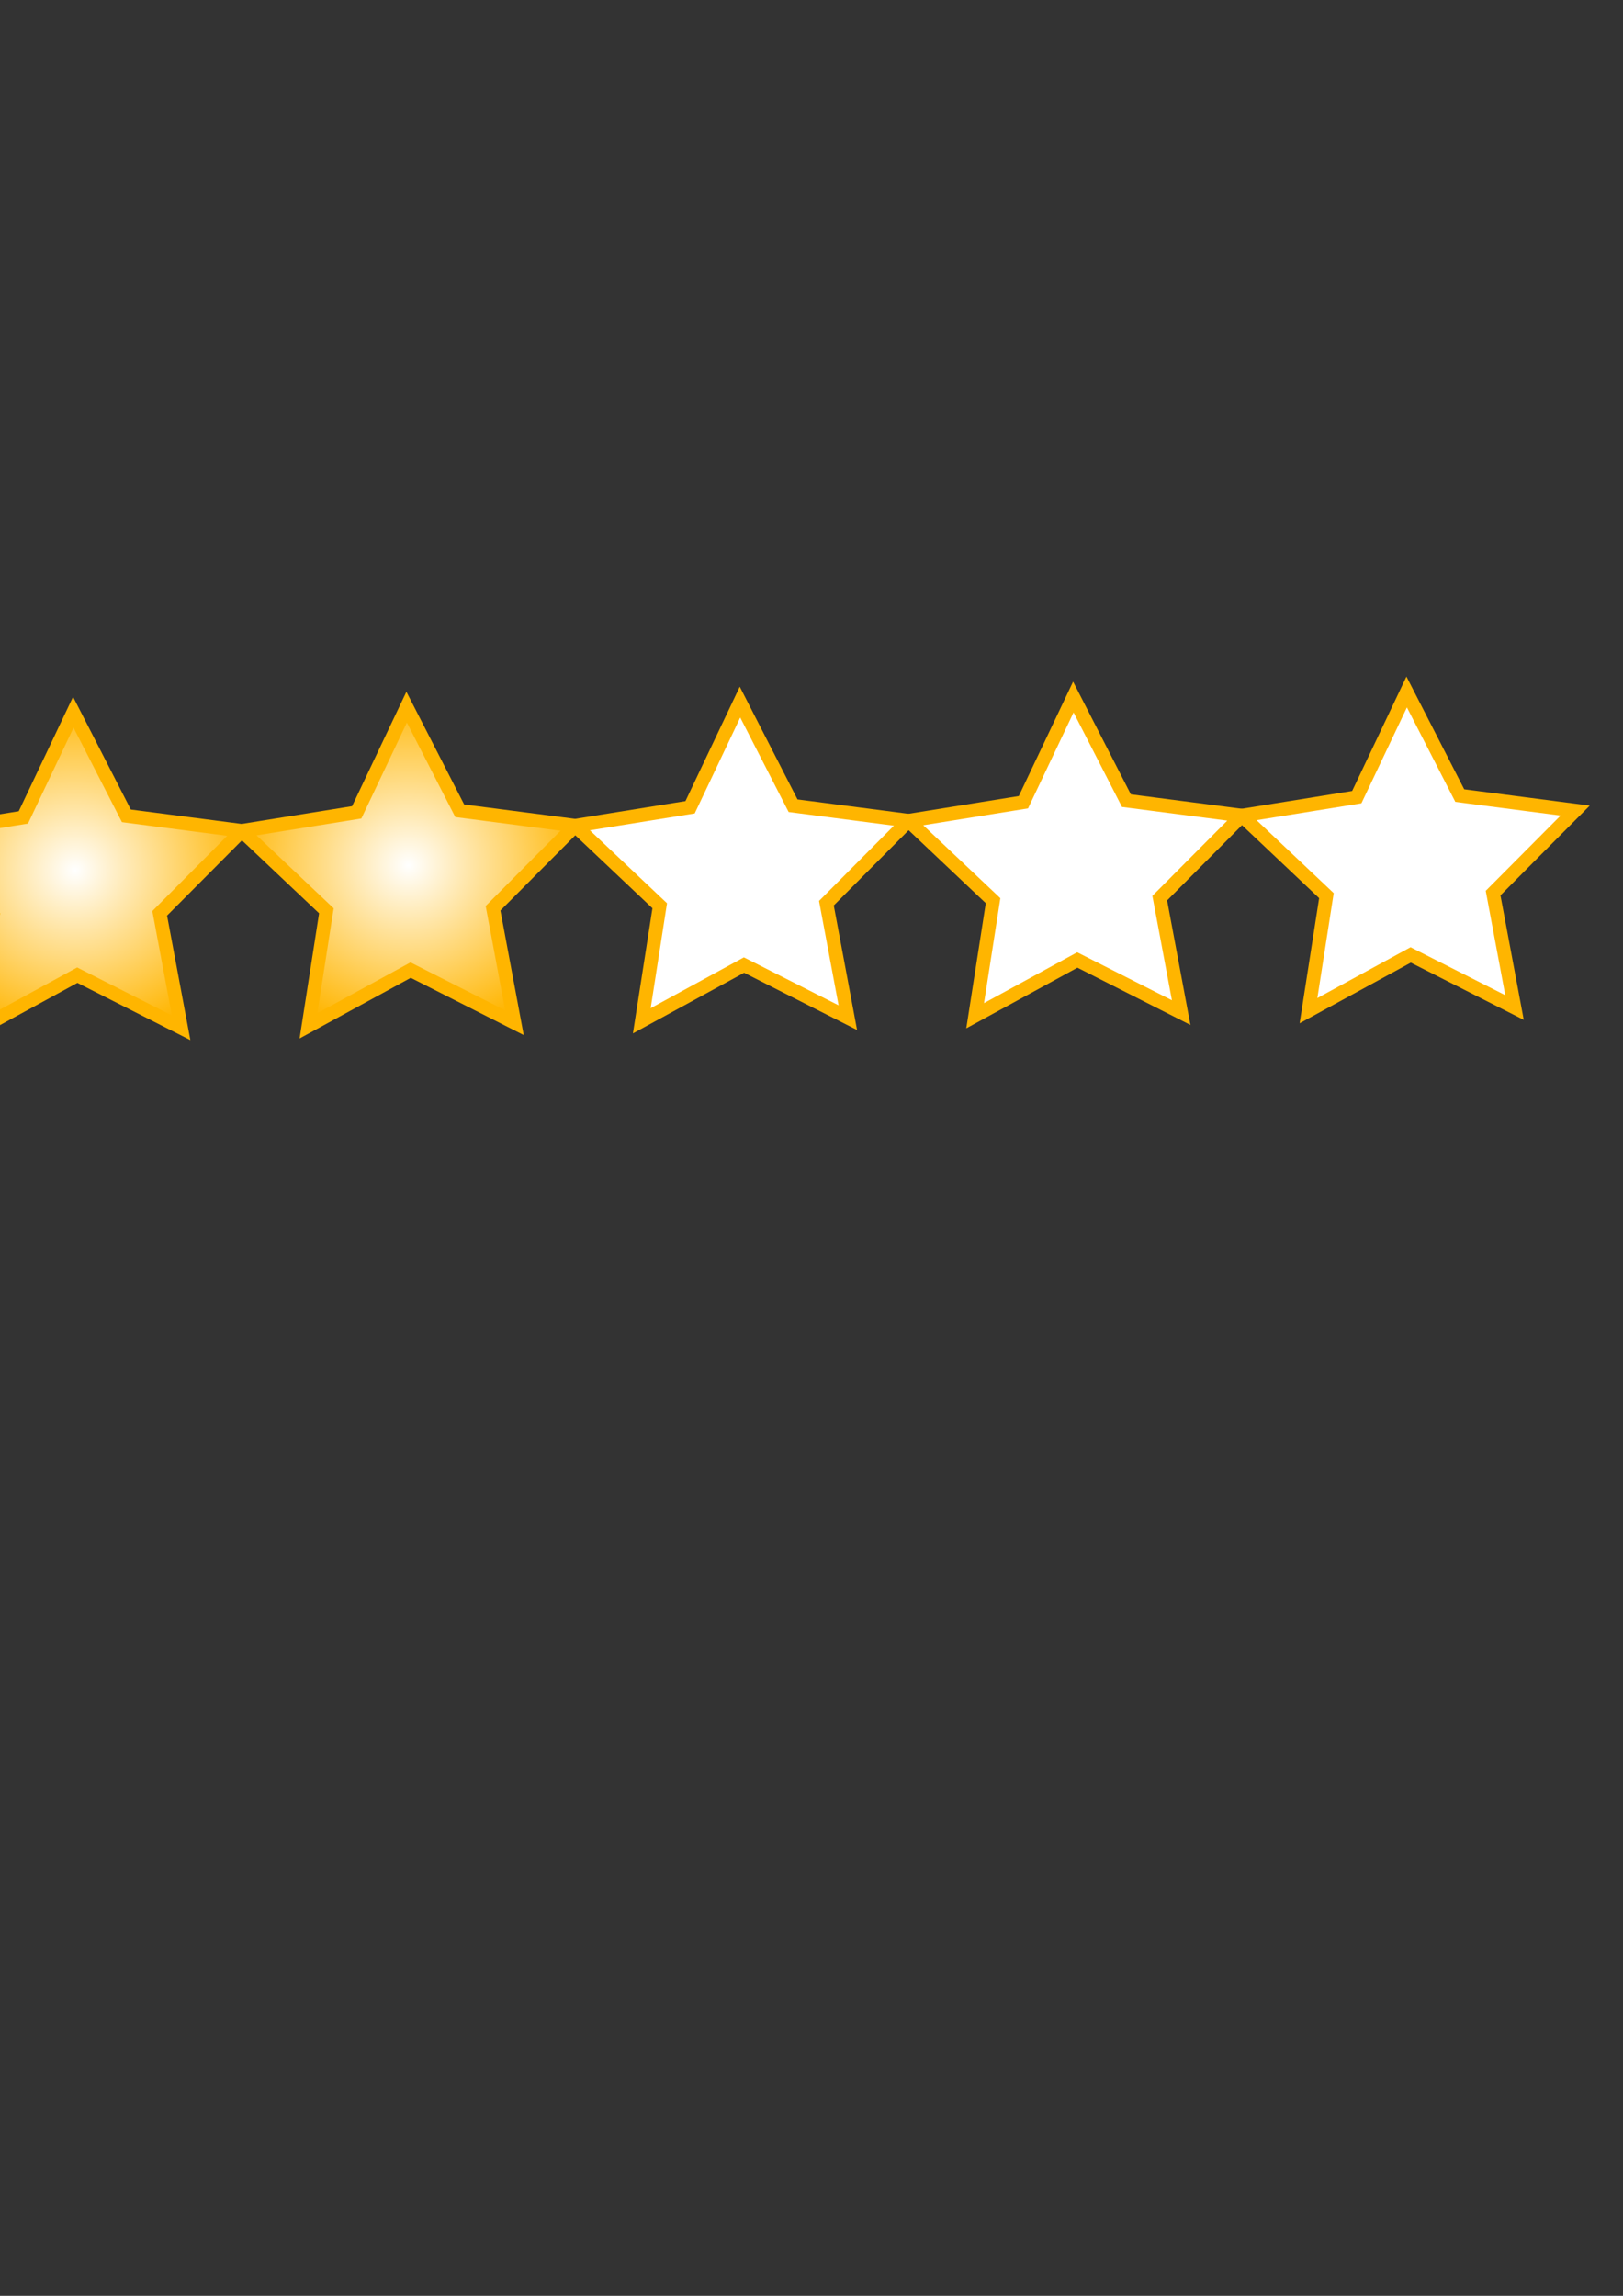 <?xml version="1.0" encoding="UTF-8" standalone="no"?>
<!-- Created with Inkscape (http://www.inkscape.org/) -->

<svg
   xmlns:dc="http://purl.org/dc/elements/1.1/"
   xmlns:cc="http://creativecommons.org/ns#"
   xmlns:rdf="http://www.w3.org/1999/02/22-rdf-syntax-ns#"
   xmlns:svg="http://www.w3.org/2000/svg"
   xmlns="http://www.w3.org/2000/svg"
   xmlns:xlink="http://www.w3.org/1999/xlink"
   xmlns:sodipodi="http://sodipodi.sourceforge.net/DTD/sodipodi-0.dtd"
   xmlns:inkscape="http://www.inkscape.org/namespaces/inkscape"
   width="210mm"
   height="297mm"
   viewBox="0 0 210 297"
   version="1.1"
   id="svg8"
   inkscape:version="0.92.5 (2060ec1f9f, 2020-04-08)"
   sodipodi:docname="no_rating.svg"
   inkscape:export-filename="/home/technomag/QtProjects/MocGui/images/r2.png"
   inkscape:export-xdpi="10.701976"
   inkscape:export-ydpi="10.701976">
  <rect x="0" y="0" width="210" height="297" fill="#333333" stroke="none"/>
  <defs
     id="defs2">
    <linearGradient
       id="linearGradient882"
       inkscape:collect="always">
      <stop
         id="stop878"
         offset="0"
         style="stop-color:#ffffff;stop-opacity:1;" />
      <stop
         id="stop880"
         offset="1"
         style="stop-color:#ffb500;stop-opacity:1" />
    </linearGradient>
    <linearGradient
       inkscape:collect="always"
       id="linearGradient829">
      <stop
         style="stop-color:#ffffff;stop-opacity:1;"
         offset="0"
         id="stop825" />
      <stop
         style="stop-color:#ffffff;stop-opacity:1"
         offset="1"
         id="stop827" />
    </linearGradient>
    <radialGradient
       inkscape:collect="always"
       xlink:href="#linearGradient882"
       id="radialGradient831"
       cx="9.712"
       cy="112.57"
       fx="9.712"
       fy="112.57"
       r="23.462"
       gradientTransform="matrix(1,0,0,0.956,0,4.981)"
       gradientUnits="userSpaceOnUse" />
    <radialGradient
       inkscape:collect="always"
       xlink:href="#linearGradient829"
       id="radialGradient839"
       gradientUnits="userSpaceOnUse"
       gradientTransform="matrix(1,0,0,0.956,86.264,3.672)"
       cx="9.712"
       cy="112.57"
       fx="9.712"
       fy="112.57"
       r="23.462" />
    <radialGradient
       inkscape:collect="always"
       xlink:href="#linearGradient829"
       id="radialGradient843"
       gradientUnits="userSpaceOnUse"
       gradientTransform="matrix(1,0,0,0.956,129.397,3.017)"
       cx="9.712"
       cy="112.57"
       fx="9.712"
       fy="112.57"
       r="23.462" />
    <radialGradient
       inkscape:collect="always"
       xlink:href="#linearGradient829"
       id="radialGradient847"
       gradientUnits="userSpaceOnUse"
       gradientTransform="matrix(1,0,0,0.956,172.529,2.362)"
       cx="9.712"
       cy="112.57"
       fx="9.712"
       fy="112.57"
       r="23.462" />
    <radialGradient
       inkscape:collect="always"
       xlink:href="#linearGradient882"
       id="radialGradient886"
       gradientUnits="userSpaceOnUse"
       gradientTransform="matrix(1,0,0,0.956,43.132,4.326)"
       cx="9.712"
       cy="112.57"
       fx="9.712"
       fy="112.57"
       r="23.462" />
  </defs>
  <sodipodi:namedview
     id="base"
     pagecolor="#ffffff"
     bordercolor="#666666"
     borderopacity="1.0"
     inkscape:pageopacity="0.0"
     inkscape:pageshadow="2"
     inkscape:zoom="0.7"
     inkscape:cx="54.158936"
     inkscape:cy="645.6914"
     inkscape:document-units="mm"
     inkscape:current-layer="layer1"
     showgrid="false"
     inkscape:window-width="1920"
     inkscape:window-height="981"
     inkscape:window-x="0"
     inkscape:window-y="33"
     inkscape:window-maximized="1" />
  <g
     inkscape:label="Layer 1"
     inkscape:groupmode="layer"
     id="layer1">
    <path
       sodipodi:type="star"
       style="opacity:1;fill:url(#radialGradient831);fill-opacity:1;fill-rule:nonzero;stroke:#ffb500;stroke-width:1.765;stroke-miterlimit:4;stroke-dasharray:none;stroke-opacity:1"
       id="path815"
       sodipodi:sides="5"
       sodipodi:cx="9.8273811"
       sodipodi:cy="114.81548"
       sodipodi:r1="22.678572"
       sodipodi:r2="11.339286"
       sodipodi:arg1="0.92729522"
       sodipodi:arg2="1.5556137"
       inkscape:flatsided="false"
       inkscape:rounded="0"
       inkscape:randomized="0"
       d="M 23.435,132.958 10,126.153 -3.223,133.363 -0.902,118.483 -11.845,108.136 3.024,105.744 9.483,92.14 16.352,105.542 31.287,107.481 20.664,118.155 Z"
       inkscape:transform-center-x="0.10639651"
       inkscape:transform-center-y="-2.0641737" />
    <path
       sodipodi:type="star"
       style="opacity:1;fill:url(#radialGradient839);fill-opacity:1;fill-rule:nonzero;stroke:#ffb500;stroke-width:1.765;stroke-miterlimit:4;stroke-dasharray:none;stroke-opacity:1"
       id="path837"
       sodipodi:sides="5"
       sodipodi:cx="96.09185"
       sodipodi:cy="113.50566"
       sodipodi:r1="22.678572"
       sodipodi:r2="11.339286"
       sodipodi:arg1="0.92729522"
       sodipodi:arg2="1.5556137"
       inkscape:flatsided="false"
       inkscape:rounded="0"
       inkscape:randomized="0"
       d="m 109.699,131.649 -13.435,-6.805 -13.222,7.21 2.32,-14.88 -10.943,-10.347 14.869,-2.392 6.459,-13.605 6.869,13.402 14.935,1.939 -10.623,10.675 z"
       inkscape:transform-center-x="0.10639651"
       inkscape:transform-center-y="-2.0641737" />
    <path
       inkscape:transform-center-y="-2.0641737"
       inkscape:transform-center-x="0.10639651"
       d="m 152.831,130.994 -13.435,-6.805 -13.222,7.21 2.32,-14.88 -10.943,-10.347 14.869,-2.392 6.459,-13.605 6.869,13.402 14.935,1.939 -10.623,10.675 z"
       inkscape:randomized="0"
       inkscape:rounded="0"
       inkscape:flatsided="false"
       sodipodi:arg2="1.5556137"
       sodipodi:arg1="0.92729522"
       sodipodi:r2="11.339286"
       sodipodi:r1="22.678572"
       sodipodi:cy="112.85075"
       sodipodi:cx="139.22409"
       sodipodi:sides="5"
       id="path841"
       style="opacity:1;fill:url(#radialGradient843);fill-opacity:1;fill-rule:nonzero;stroke:#ffb500;stroke-width:1.765;stroke-miterlimit:4;stroke-dasharray:none;stroke-opacity:1"
       sodipodi:type="star" />
    <path
       sodipodi:type="star"
       style="opacity:1;fill:url(#radialGradient847);fill-opacity:1;fill-rule:nonzero;stroke:#ffb500;stroke-width:1.765;stroke-miterlimit:4;stroke-dasharray:none;stroke-opacity:1"
       id="path845"
       sodipodi:sides="5"
       sodipodi:cx="182.35632"
       sodipodi:cy="112.19585"
       sodipodi:r1="22.678572"
       sodipodi:r2="11.339286"
       sodipodi:arg1="0.92729522"
       sodipodi:arg2="1.5556137"
       inkscape:flatsided="false"
       inkscape:rounded="0"
       inkscape:randomized="0"
       d="m 195.963,130.339 -13.435,-6.805 -13.222,7.21 2.32,-14.88 -10.943,-10.347 14.869,-2.392 6.459,-13.605 6.869,13.402 14.935,1.939 -10.623,10.675 z"
       inkscape:transform-center-x="0.10639651"
       inkscape:transform-center-y="-2.0641737" />
    <path
       inkscape:transform-center-y="-2.0641737"
       inkscape:transform-center-x="0.10639651"
       d="m 66.567,132.303 -13.435,-6.805 -13.222,7.21 2.32,-14.88 -10.943,-10.347 14.869,-2.392 6.459,-13.605 6.869,13.402 14.935,1.939 -10.623,10.675 z"
       inkscape:randomized="0"
       inkscape:rounded="0"
       inkscape:flatsided="false"
       sodipodi:arg2="1.5556137"
       sodipodi:arg1="0.92729522"
       sodipodi:r2="11.339286"
       sodipodi:r1="22.678572"
       sodipodi:cy="114.16057"
       sodipodi:cx="52.959615"
       sodipodi:sides="5"
       id="path884"
       style="opacity:1;fill:url(#radialGradient886);fill-opacity:1;fill-rule:nonzero;stroke:#ffb500;stroke-width:1.765;stroke-miterlimit:4;stroke-dasharray:none;stroke-opacity:1"
       sodipodi:type="star" />
  </g>
</svg>
